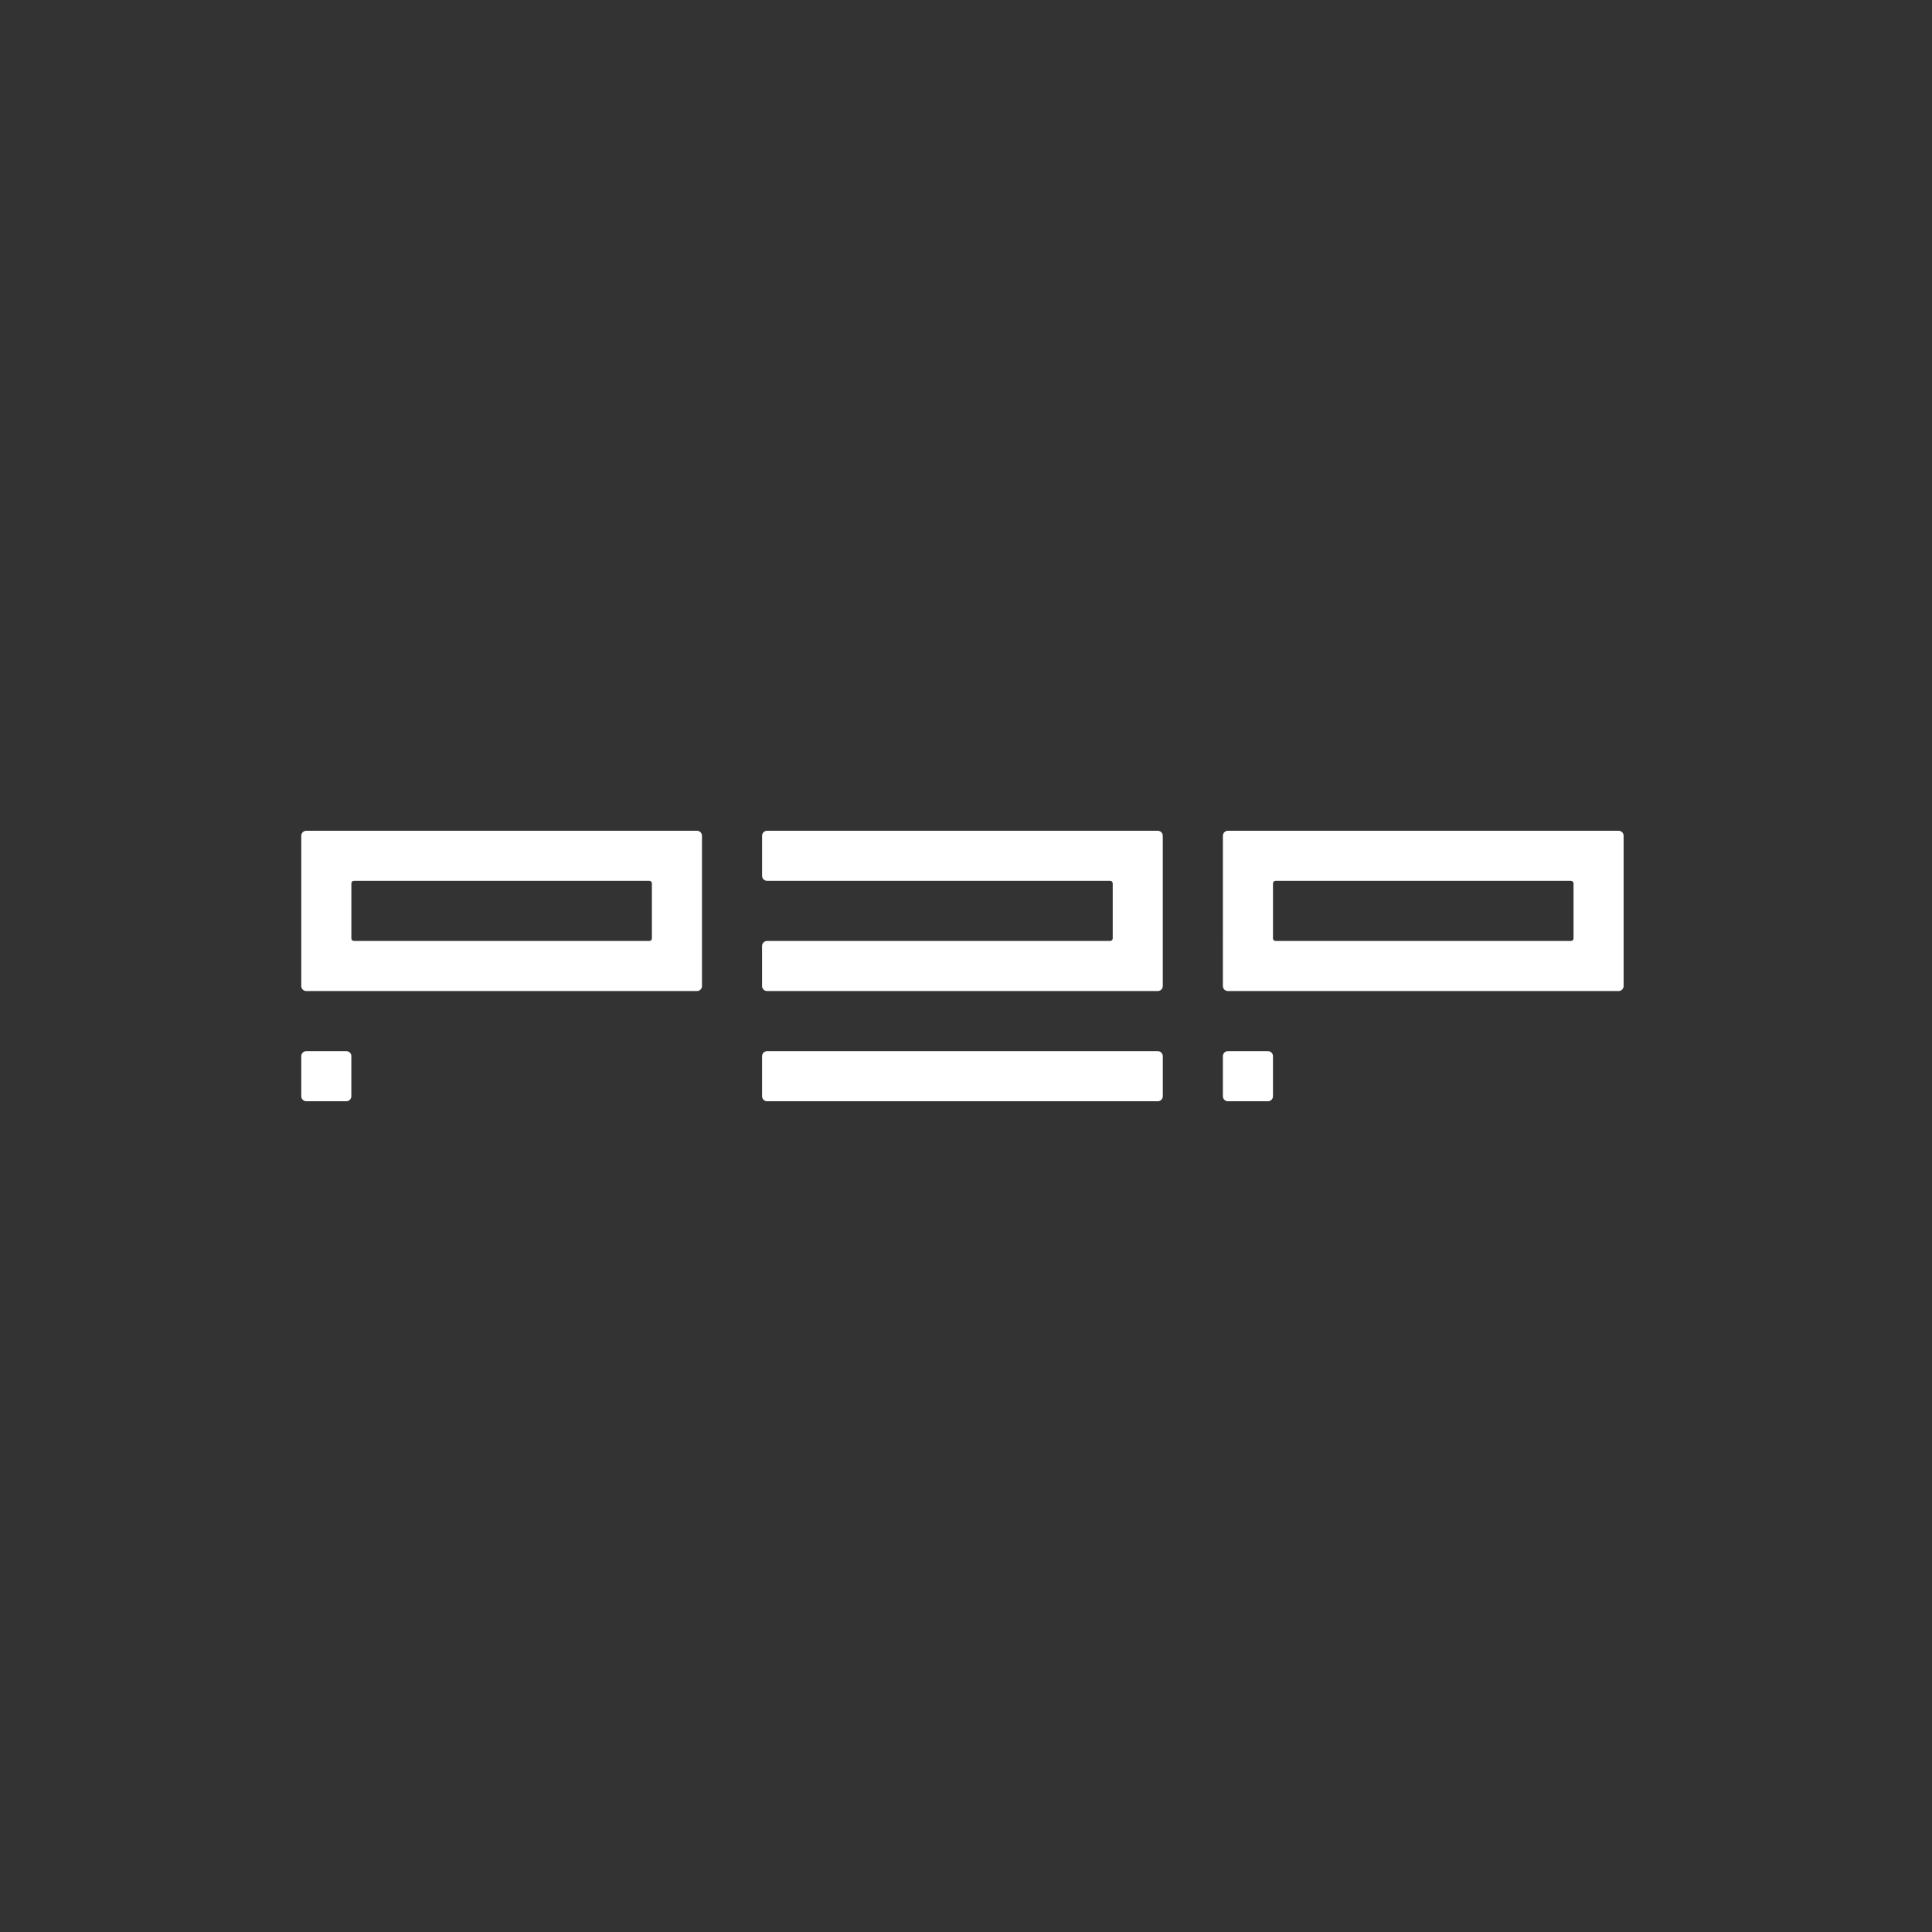 <svg fill="none" height="200" viewBox="0 0 200 200" width="200" xmlns="http://www.w3.org/2000/svg"><rect x="0" y="0" width="200" height="200" fill="#333333" stroke="none"/><g fill="#fff"><path clip-rule="evenodd" d="m31.705 86c-.137 0-.269.055-.366.152-.097.097-.152.229-.152.366v15.557c0 .285.232.518.518.518h40.446c.137 0 .269-.055.366-.152.097-.097.152-.229.152-.366v-15.557c0-.137-.054-.269-.152-.366-.097-.097-.229-.152-.366-.152h-40.447zm35.518 11.407c.034 0.0.068-.006.1-.019s.06-.032.085-.056c.024-.024.043-.053.057-.084.013-.032.02-.065.02-.099v-5.704c0-.069-.027-.135-.076-.183-.049-.049-.115-.076-.183-.076h-30.593c-.069 0-.135.027-.183.076-.049.049-.076.114-.076.183v5.704c0 .143.115.259.259.259h30.593z" fill-rule="evenodd"/><path d="m36.373 109.334c0-.068-.013-.136-.039-.198-.026-.063-.064-.12-.112-.168-.048-.049-.105-.087-.168-.113-.063-.026-.13-.039-.198-.039h-4.151c-.068 0-.135.013-.198.039-.063.026-.12.064-.168.113-.048.048-.086.105-.112.168-.026.062-.04.13-.04.198v4.148c0 .286.232.518.518.518h4.148c.068 0 .135-.013.198-.039.063-.026.12-.065.168-.113s.086-.105.112-.168.039-.13.039-.198v-4.148zm95.407 0c0-.068-.014-.136-.04-.198-.026-.063-.064-.12-.112-.168-.048-.049-.105-.087-.168-.113s-.13-.039-.198-.039h-4.151c-.068 0-.136.013-.198.039-.063.026-.12.064-.169.113-.048.048-.086.105-.112.168-.026.062-.039.13-.039.198v4.148c0 .286.232.518.518.518h4.148c.068 0 .135-.013.198-.039s.12-.065.168-.113.086-.105.113-.168c.026-.063.039-.13.039-.198v-4.148zm-52.889 0c0-.068.013-.136.039-.198.026-.063.064-.12.112-.168.048-.049.105-.087.168-.113.063-.026.13-.039.198-.039h40.446c.068 0 .135.013.198.039s.12.064.168.113c.048.048.086.105.112.168.026.062.04.13.04.198v4.148c0 .068-.014.135-.04.198s-.064.12-.112.168-.105.087-.168.113-.13.039-.198.039h-40.446c-.068 0-.135-.013-.198-.039-.063-.026-.12-.065-.168-.113s-.086-.105-.112-.168-.039-.13-.039-.198z"/><path clip-rule="evenodd" d="m126.594 86.518c0-.137.055-.269.152-.366.097-.097.229-.152.366-.152h40.446c.138 0 .269.055.366.152.098.097.152.229.152.366v15.557c0 .137-.054.269-.152.366-.097.097-.228.152-.366.152h-40.447c-.138 0-.269-.055-.367-.152-.097-.097-.151-.229-.151-.366zm36.036 4.668c.144 0 .261.116.261.259v5.704c0 .069-.028.135-.076.183-.049.049-.115.076-.183.076h-30.593c-.069 0-.135-.027-.183-.076-.049-.049-.076-.114-.076-.183v-5.704c0-.143.116-.259.259-.259z" fill-rule="evenodd"/><path d="m79.409 86c-.137 0-.269.055-.366.152-.097.097-.152.229-.152.366v4.148c0 .287.232.518.518.518h35.518c.144 0 .26.118.26.26v5.704c0 .069-.027.135-.076.183-.048.049-.114.076-.183.076h-35.518c-.068-0-.136.013-.199.039-.063.026-.12.064-.169.112-.048.048-.087.105-.113.168-.026.063-.04.131-.04.199v4.148c0 .287.232.518.518.518h40.446c.137 0 .269-.054.366-.151s.152-.229.152-.367v-15.552c0-.068-.014-.136-.039-.199-.026-.063-.065-.12-.113-.169-.048-.048-.105-.086-.168-.113-.063-.026-.13-.04-.198-.04h-40.446z"/></g></svg>